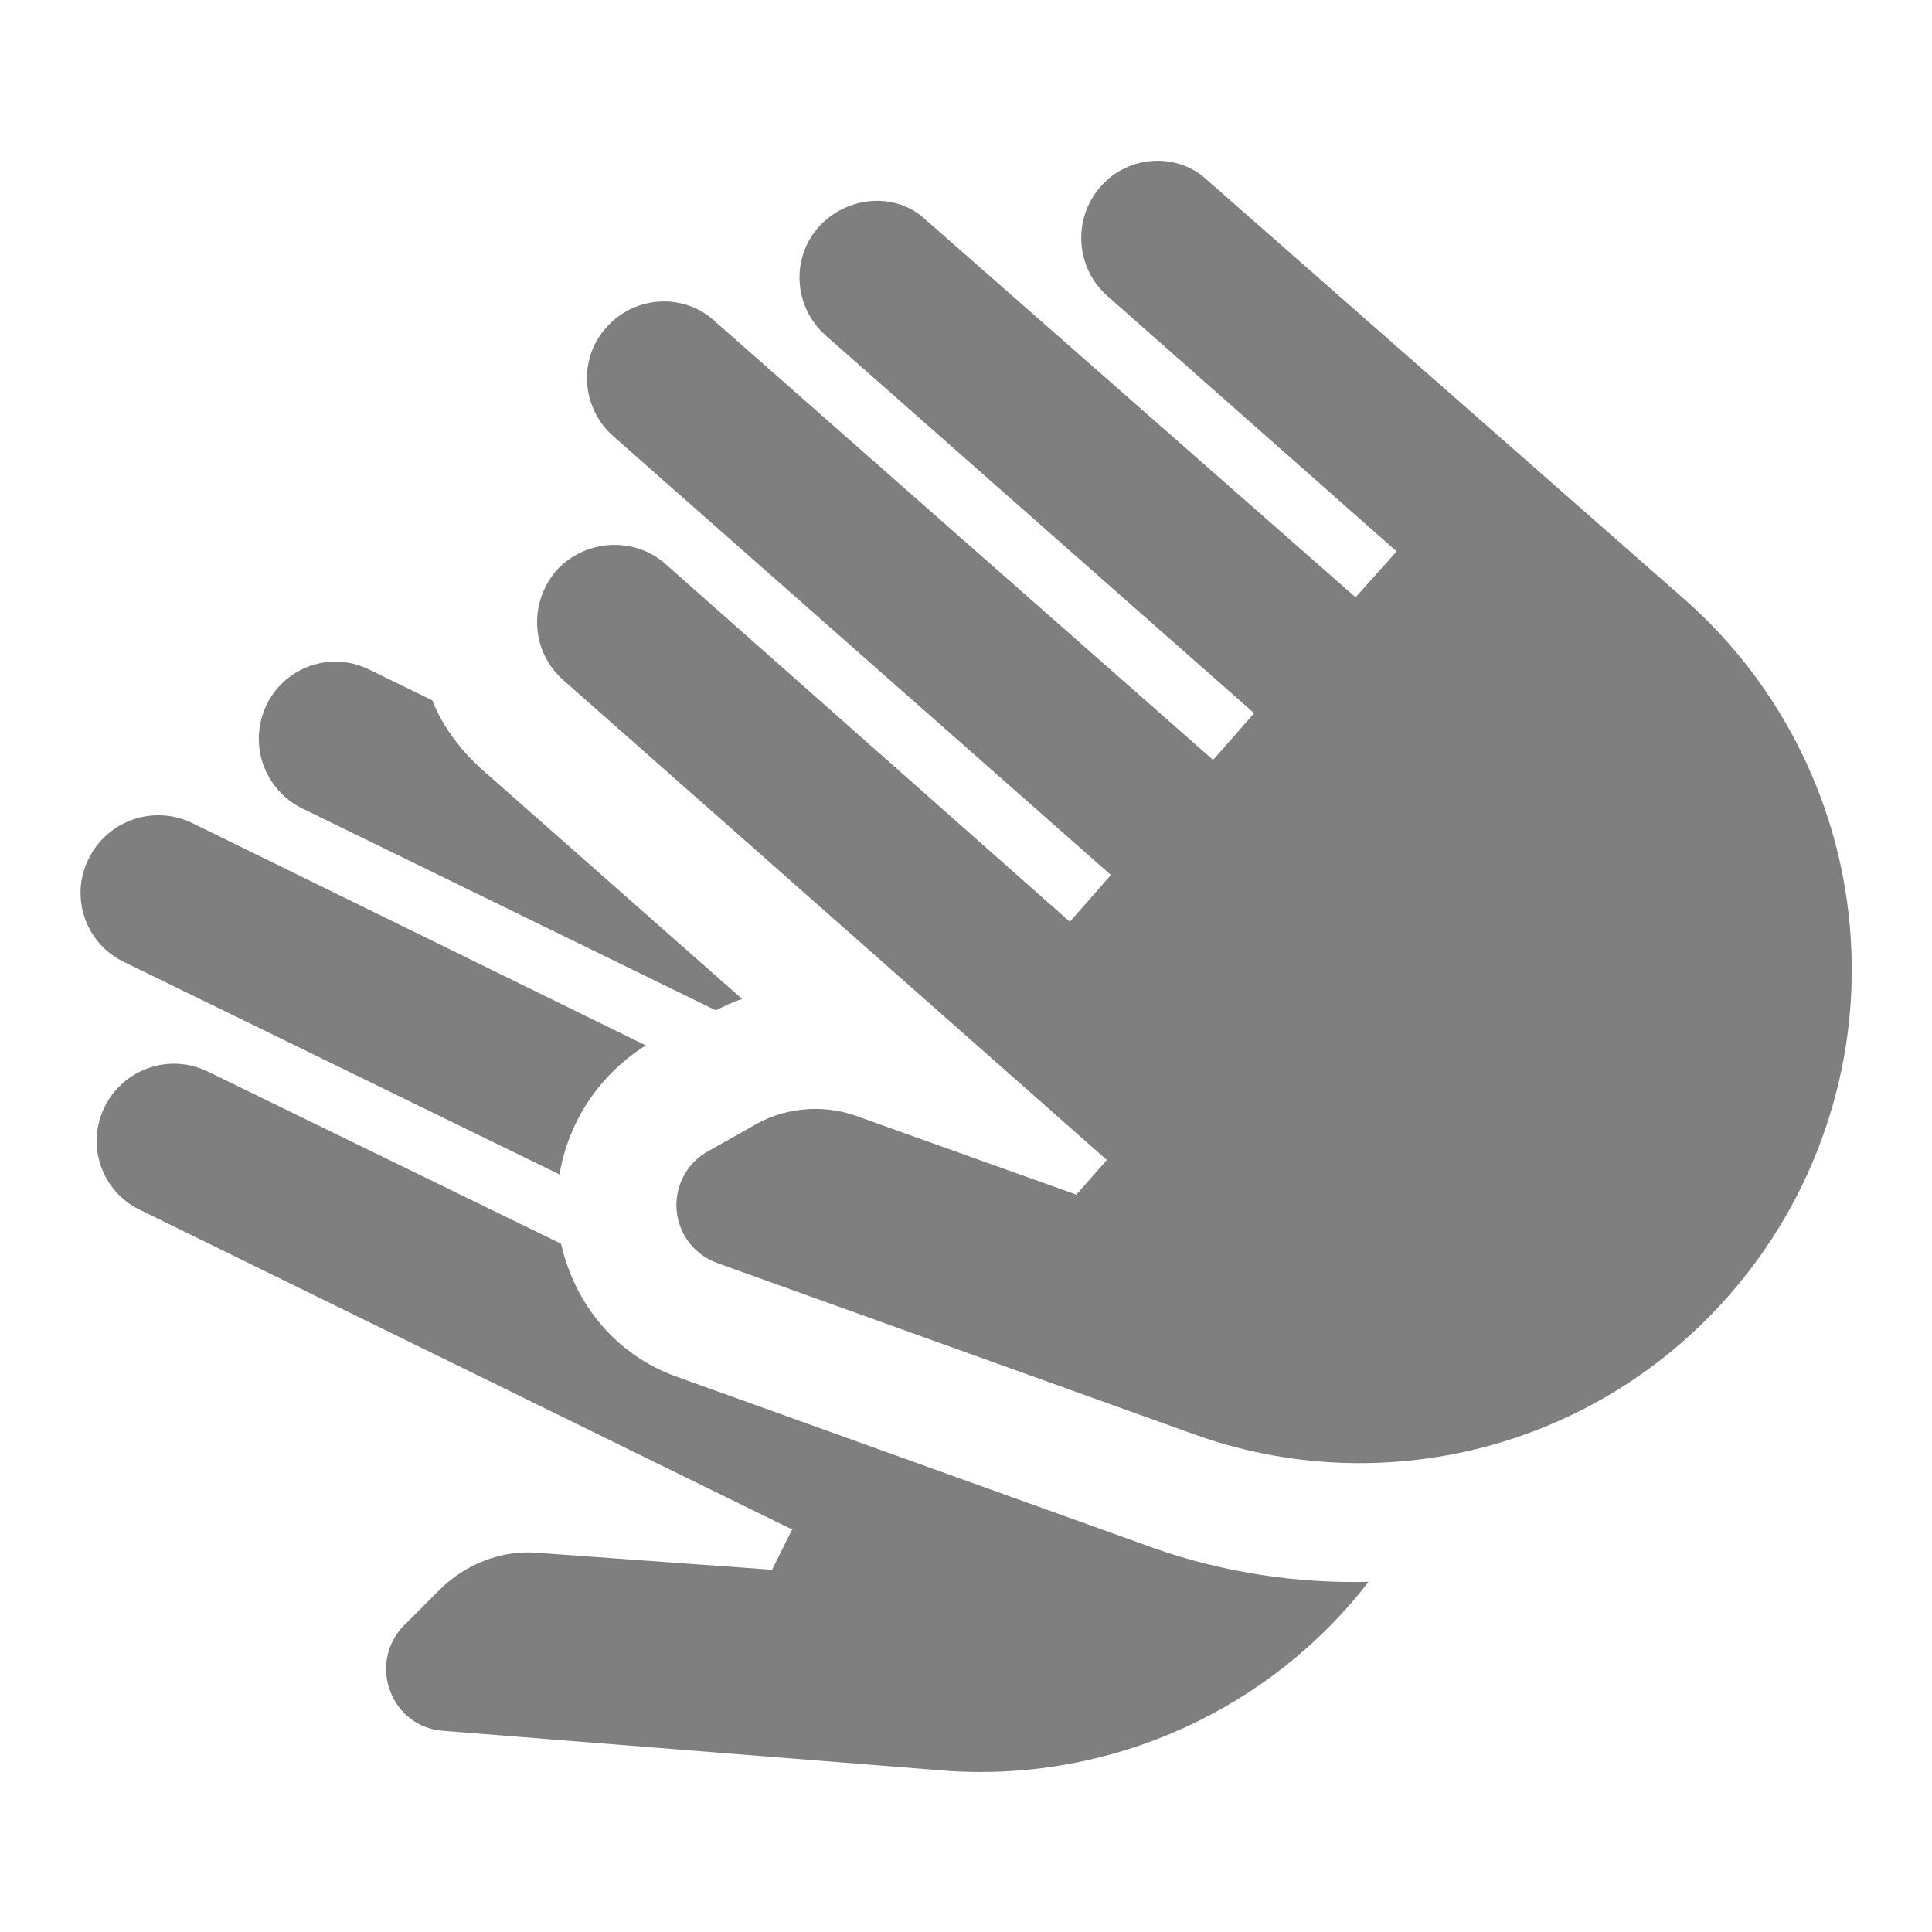 <svg width="20" height="20" viewBox="0 0 20 20" fill="none" xmlns="http://www.w3.org/2000/svg">
<path d="M17.892 13.417C17.221 14.182 16.335 14.728 15.35 14.984C14.364 15.239 13.325 15.193 12.367 14.85L7.425 13.075C7.311 13.034 7.211 12.962 7.136 12.866C7.062 12.77 7.016 12.655 7.005 12.534C6.993 12.414 7.017 12.292 7.072 12.184C7.127 12.076 7.212 11.986 7.317 11.925L7.775 11.667C8.1 11.467 8.5 11.425 8.858 11.55L11.142 12.367L11.458 12.008L5.833 7.042C5.5 6.75 5.467 6.25 5.758 5.908C6.05 5.583 6.558 5.55 6.883 5.833L11.075 9.542L11.5 9.058L6.35 4.517C6.017 4.225 5.983 3.717 6.275 3.392C6.567 3.058 7.083 3.025 7.408 3.333L12.558 7.867L12.983 7.383L8.55 3.475C8.217 3.183 8.183 2.675 8.475 2.35C8.767 2.025 9.275 1.983 9.583 2.275L14.033 6.183L14.458 5.708L11.467 3.067C11.133 2.775 11.1 2.267 11.392 1.933C11.683 1.6 12.192 1.575 12.5 1.867L17.433 6.2C17.938 6.643 18.35 7.182 18.646 7.785C18.942 8.388 19.117 9.043 19.159 9.713C19.202 10.384 19.112 11.056 18.894 11.691C18.677 12.327 18.336 12.913 17.892 13.417ZM7.683 10.342L5 7.975C4.775 7.775 4.583 7.525 4.475 7.25L3.825 6.933C3.731 6.886 3.629 6.858 3.524 6.851C3.419 6.844 3.314 6.858 3.215 6.892C3.115 6.927 3.024 6.98 2.945 7.05C2.867 7.12 2.803 7.205 2.758 7.3C2.667 7.49 2.654 7.709 2.723 7.909C2.792 8.108 2.936 8.273 3.125 8.367L7.408 10.458C7.5 10.417 7.592 10.367 7.683 10.342ZM6.667 10.833H6.708L1.983 8.517C1.792 8.426 1.573 8.415 1.373 8.485C1.173 8.555 1.009 8.701 0.917 8.892C0.87 8.986 0.842 9.088 0.835 9.193C0.829 9.297 0.843 9.402 0.877 9.502C0.911 9.601 0.964 9.692 1.034 9.771C1.104 9.849 1.189 9.913 1.283 9.958L5.792 12.158C5.883 11.617 6.192 11.142 6.667 10.833ZM11.942 16.025L7 14.25C6.375 14.025 5.95 13.5 5.808 12.875L2.15 11.092C1.96 10.999 1.741 10.986 1.541 11.055C1.341 11.124 1.177 11.269 1.083 11.458C1.037 11.552 1.009 11.655 1.002 11.759C0.995 11.864 1.009 11.969 1.043 12.068C1.078 12.168 1.131 12.259 1.201 12.338C1.271 12.416 1.355 12.48 1.45 12.525L8.2 15.833L7.992 16.25L5.567 16.075C5.192 16.042 4.817 16.192 4.55 16.458L4.167 16.842C3.808 17.233 4.05 17.875 4.583 17.917L9.825 18.333C11.525 18.442 13.15 17.692 14.167 16.375C13.433 16.392 12.675 16.283 11.942 16.025Z" fill="black" fill-opacity="0.5"/>
</svg>
